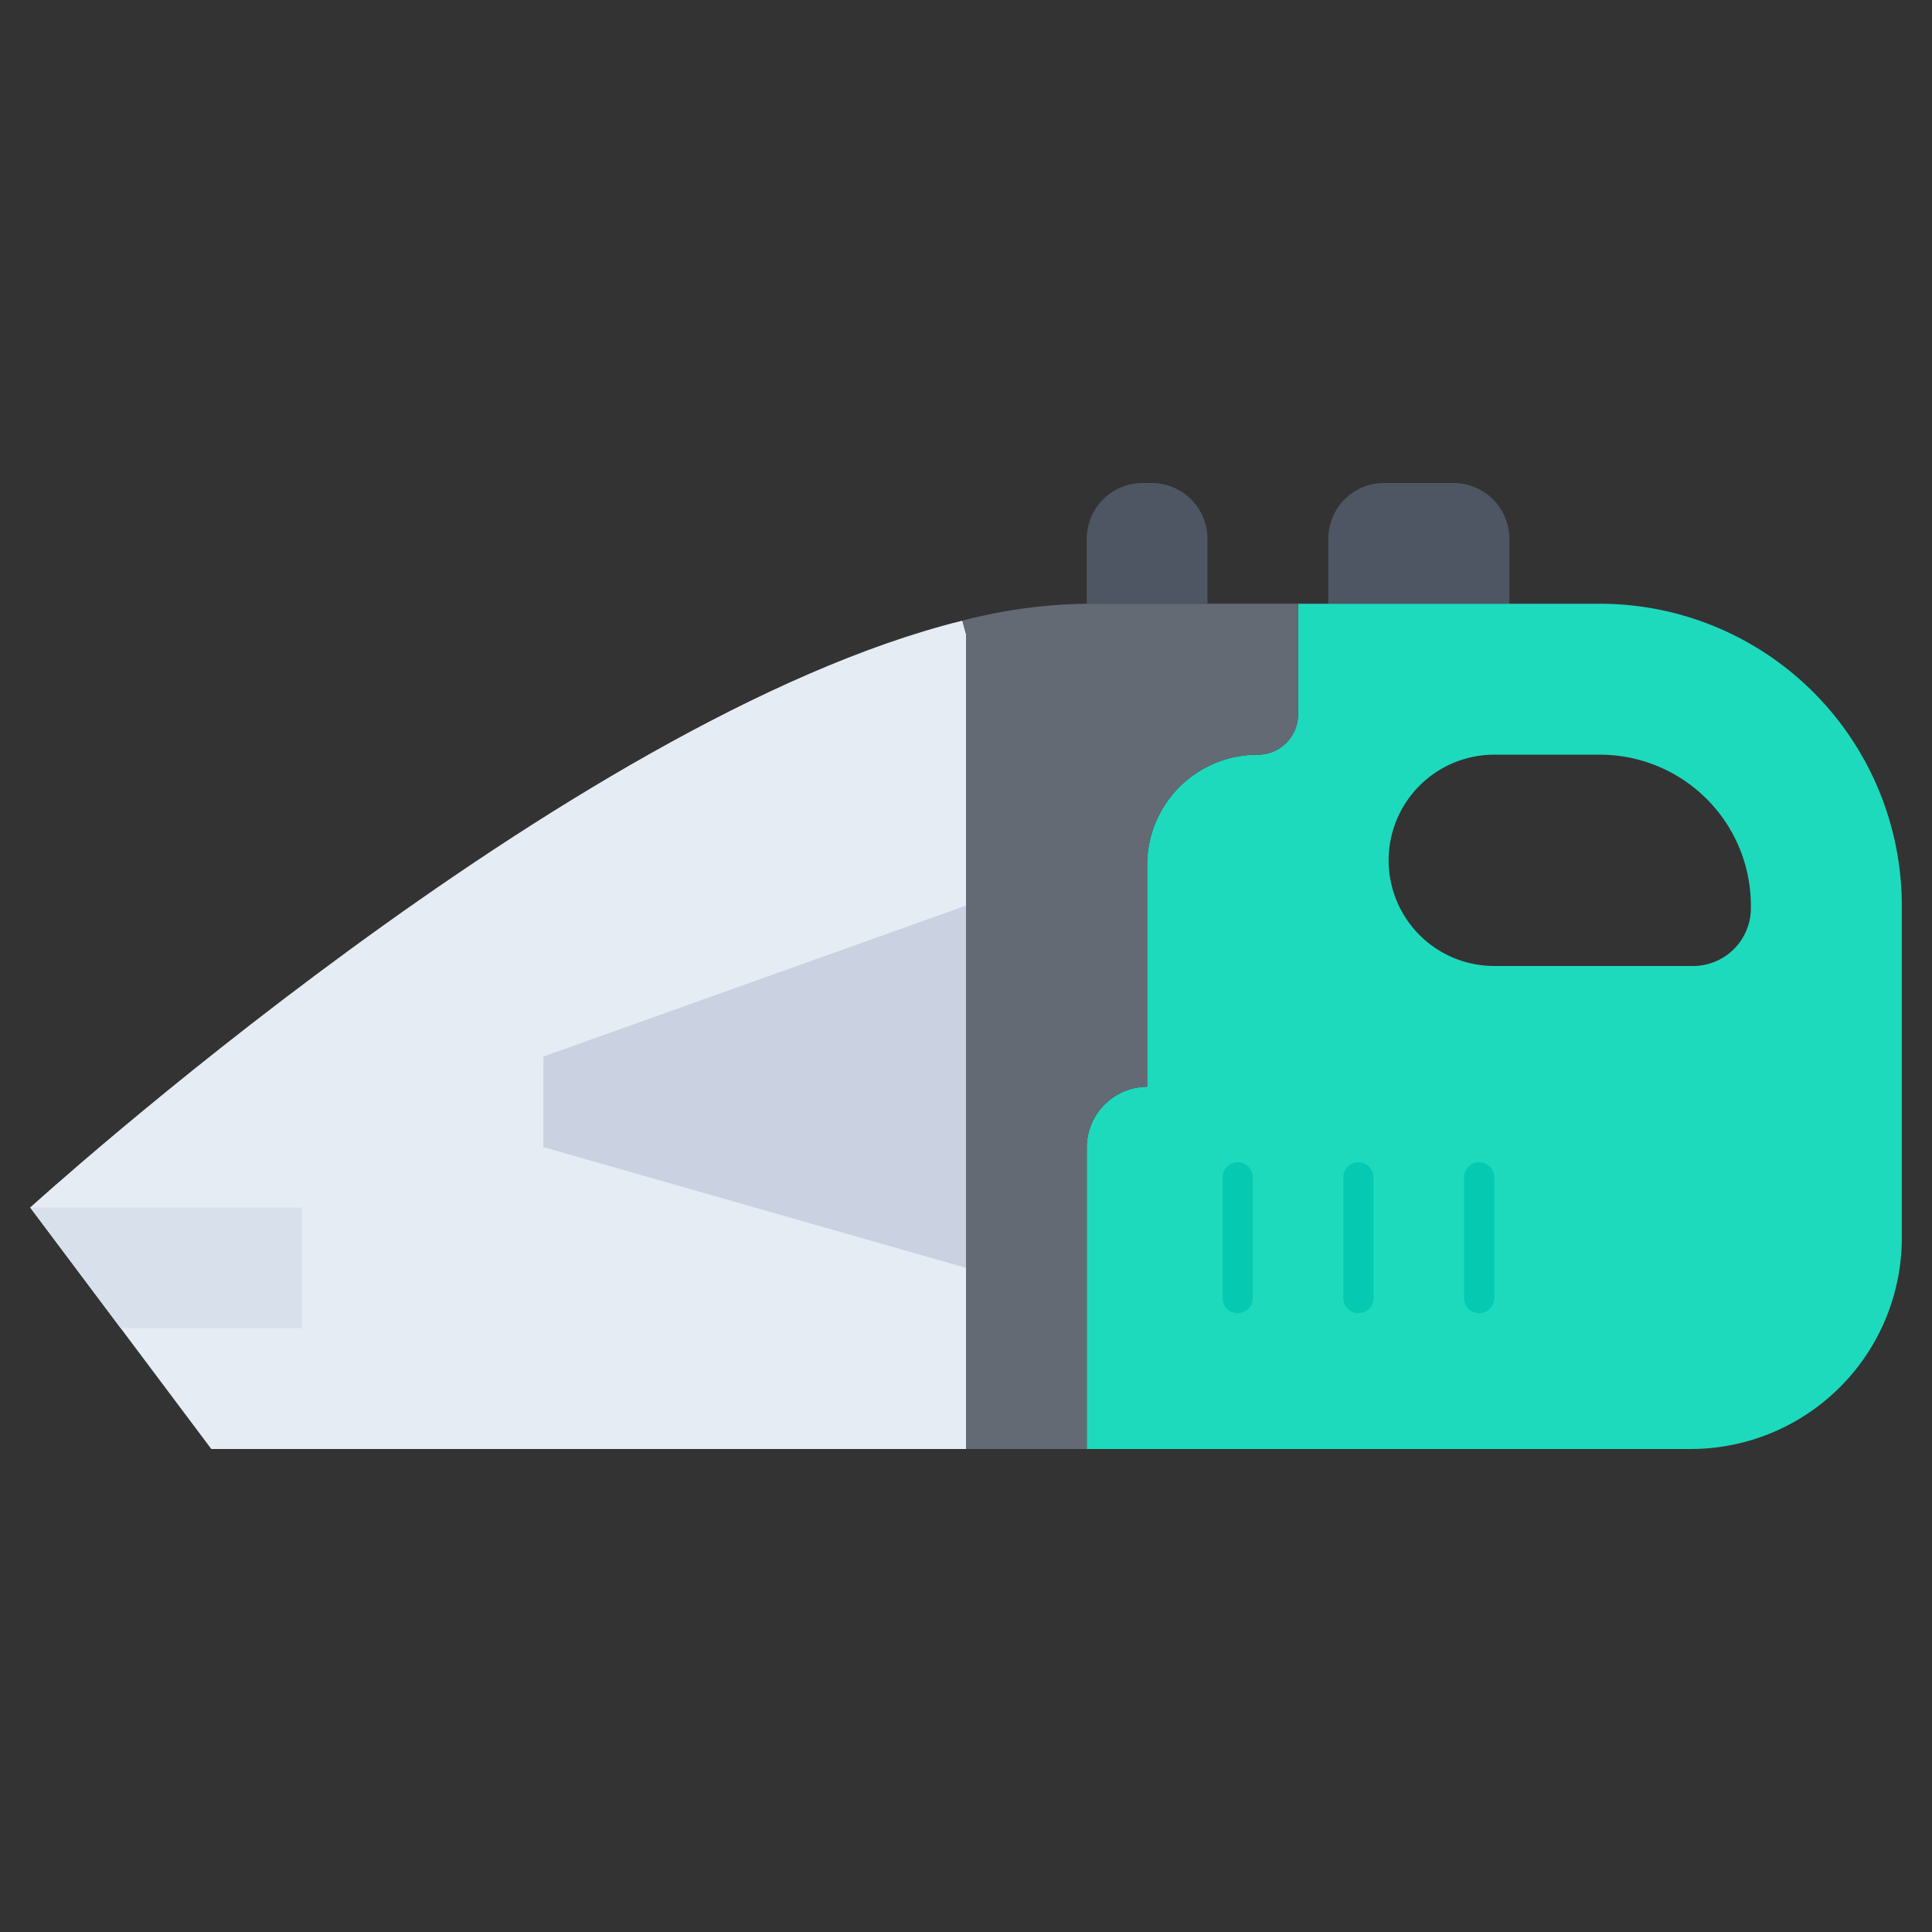 <svg id="icons" height="512" viewBox="0 0 64 64" width="512" xmlns="http://www.w3.org/2000/svg"><rect x="0" y="0" width="64" height="64" fill="#333333" stroke="none"/><path d="m40 17.85v2.15h-4v-2.15a1.852 1.852 0 0 1 1.85-1.85h.3a1.852 1.852 0 0 1 1.85 1.85z" fill="#4d5662"/><path d="m50 17.85v2.15h-6v-2.15a1.852 1.852 0 0 1 1.85-1.85h2.3a1.852 1.852 0 0 1 1.85 1.85z" fill="#4d5662"/><path d="m31.88 20.56c-13.04 3.22-30.88 19.44-30.88 19.44l3 4 3 4h25v-27z" fill="#e6ecf4"/><path d="m44 20h9a10.004 10.004 0 0 1 10 10v11a6.995 6.995 0 0 1 -7 7h-20v-10a2.015 2.015 0 0 1 2-2v-7.34a3.653 3.653 0 0 1 3.66-3.66h.01a1.332 1.332 0 0 0 1.33-1.33v-3.67zm14 10.09v-.09a5.002 5.002 0 0 0 -5-5h-3.5a3.5 3.5 0 0 0 0 7h6.59a1.916 1.916 0 0 0 1.91-1.91z" fill="#1ddabd"/><path d="m43 20v3.67a1.332 1.332 0 0 1 -1.33 1.33h-.01a3.653 3.653 0 0 0 -3.66 3.66v7.34a2.015 2.015 0 0 0 -2 2v10h-4v-27l-.12-.44a17.166 17.166 0 0 1 4.12-.56z" fill="#636a74"/><path d="m32 30v12l-14-4v-3z" fill="#cad1e1"/><path d="m1 40 3 4h6v-4z" fill="#d8e0eb"/><g id="g4172"><g id="path2546"><path d="m41 43.5a.5.5 0 0 1 -.5-.5v-4a.5.5 0 0 1 1 0v4a.5.5 0 0 1 -.5.5z" fill="#05c9b1"/></g><g id="path2550"><path d="m45 43.5a.5.5 0 0 1 -.5-.5v-4a.5.5 0 0 1 1 0v4a.5.5 0 0 1 -.5.5z" fill="#05c9b1"/></g><g id="path2554"><path d="m49 43.5a.5.5 0 0 1 -.5-.5v-4a.5.5 0 0 1 1 0v4a.5.5 0 0 1 -.5.5z" fill="#05c9b1"/></g></g></svg>